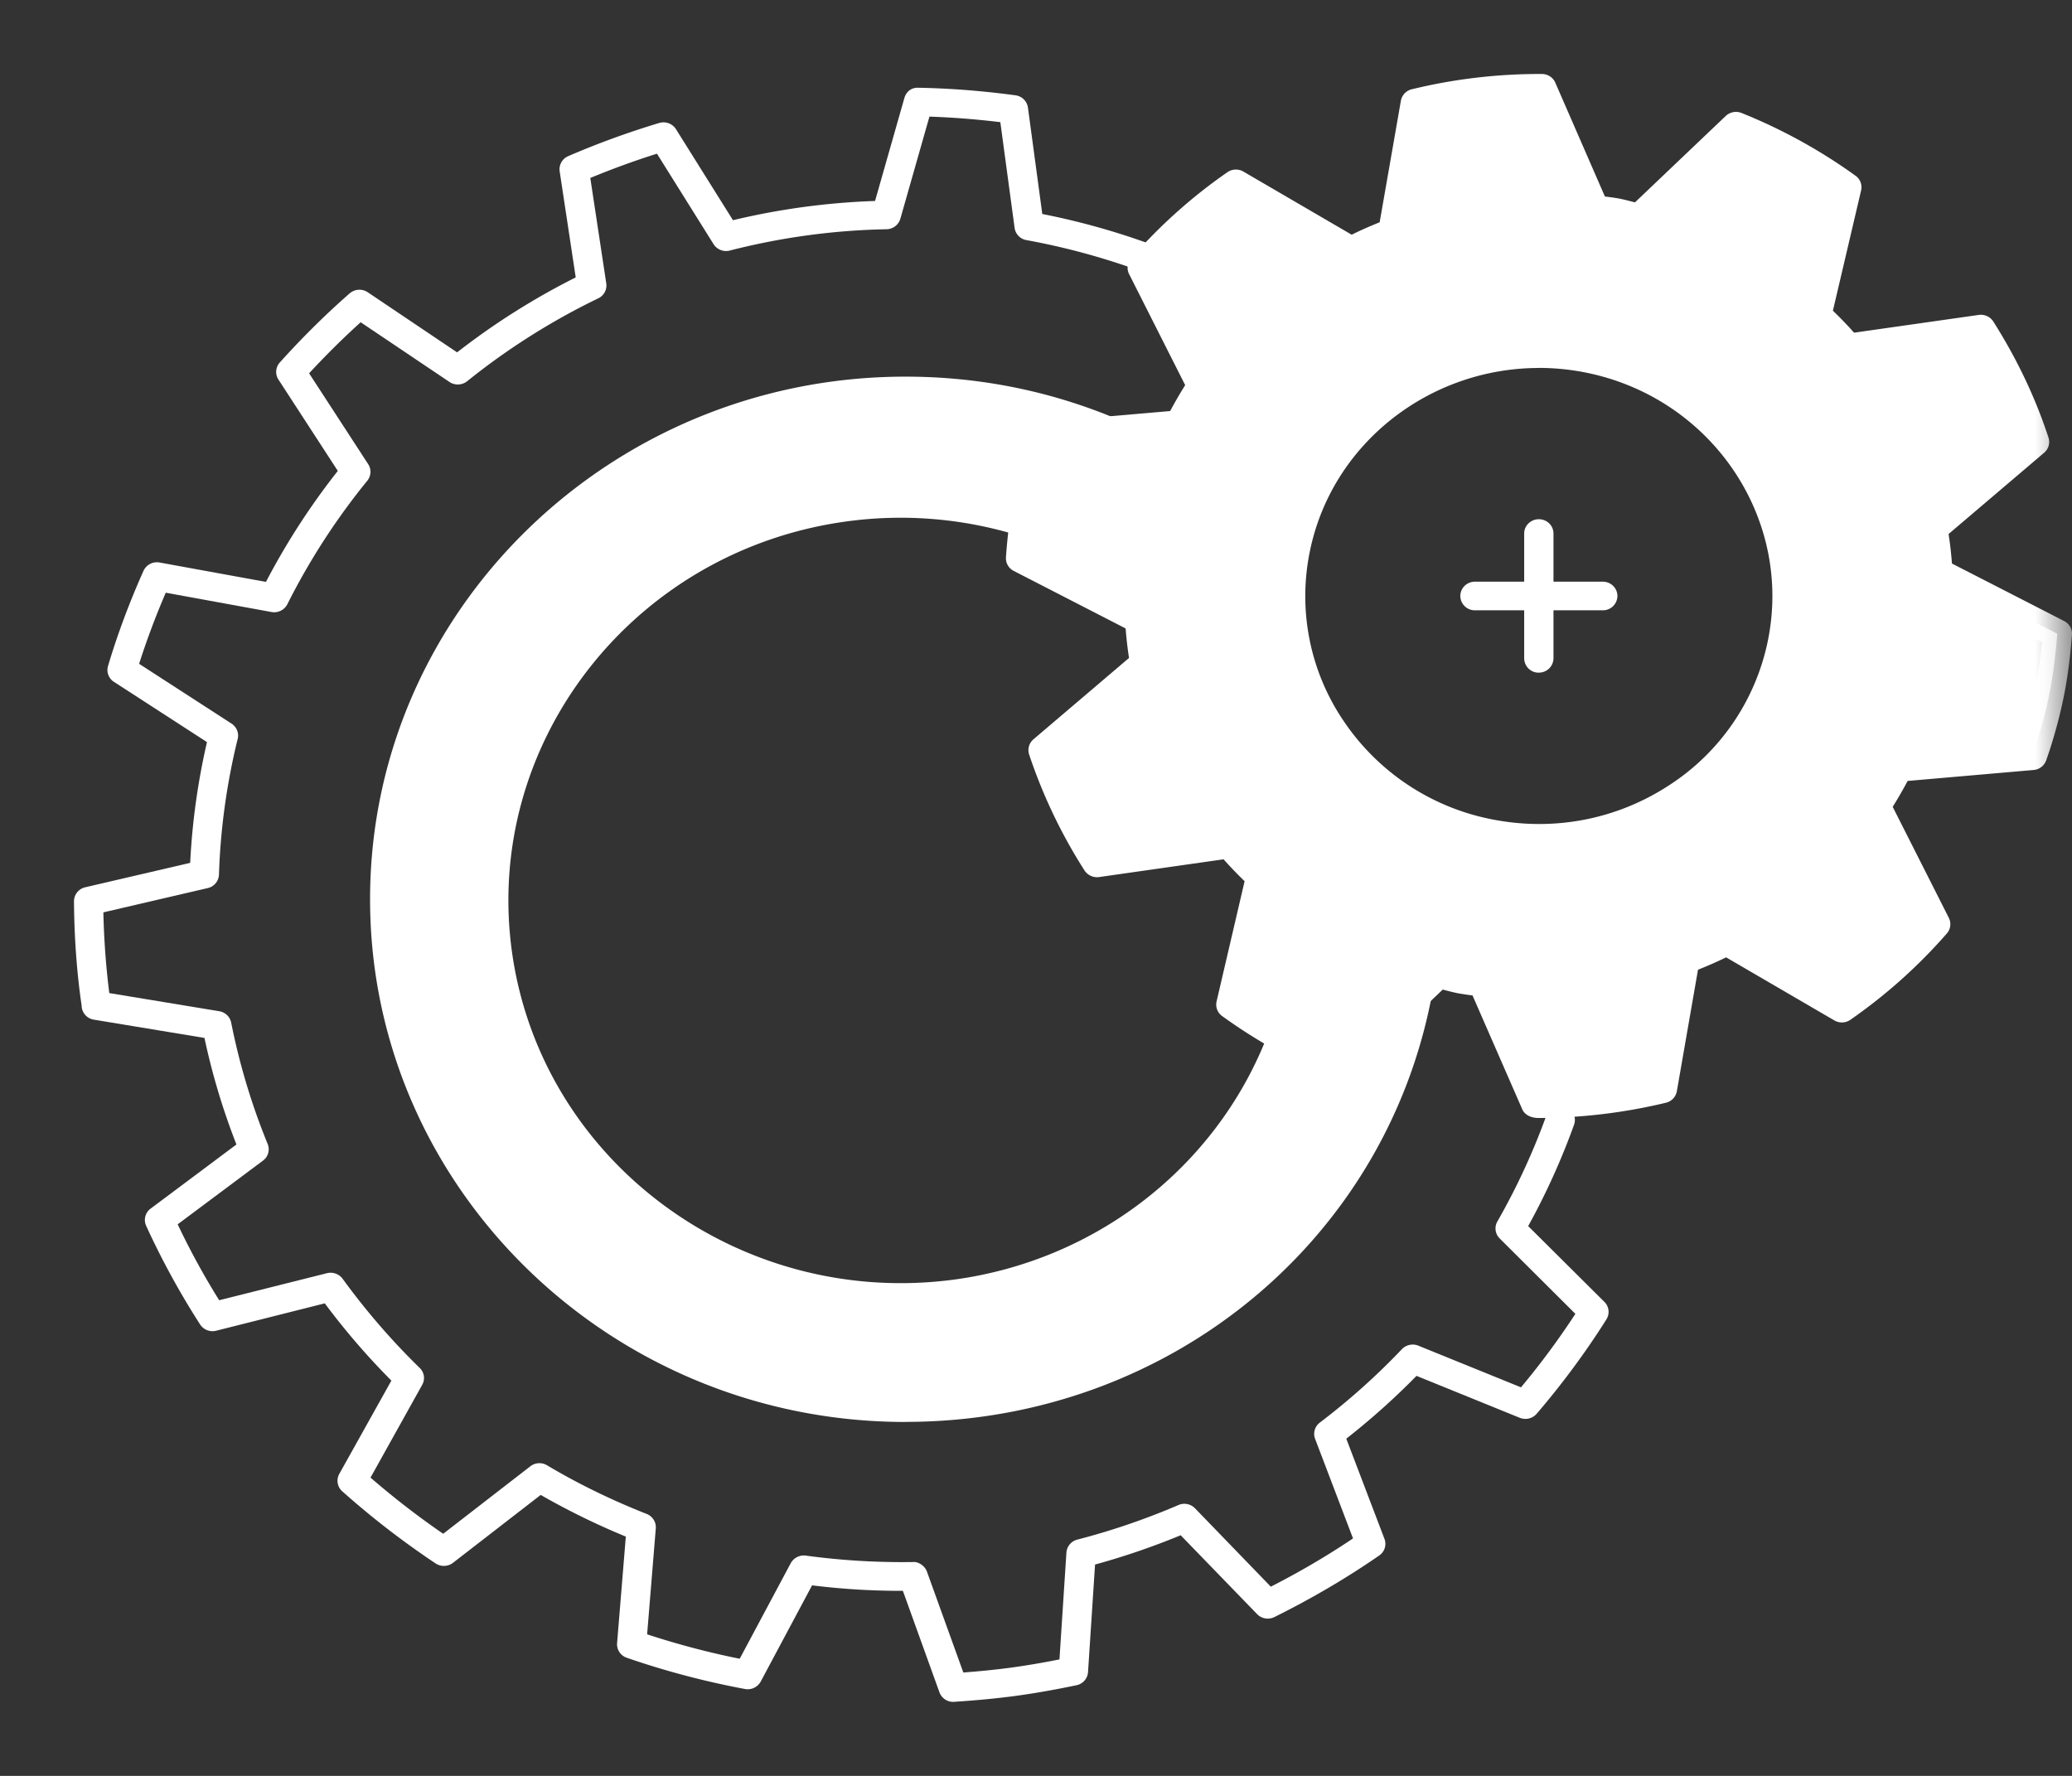 <svg width="28" height="24" viewBox="0 0 28 24" xmlns="http://www.w3.org/2000/svg" xmlns:xlink="http://www.w3.org/1999/xlink">
    <rect x="0" y="0" width="28" height="24" fill="#333333" stroke="none"/>
    <defs>
        <path id="a" d="M0 0h28v24H0z"/>
    </defs>
    <g fill="none" fill-rule="evenodd">
        <mask id="b" fill="#fff">
            <use xlink:href="#a"/>
        </mask>
        <path d="M12.882 23a.198.198 0 0 1-.187-.13l-.494-1.371a9.64 9.64 0 0 1-1.227-.074l-.694 1.3a.2.2 0 0 1-.212.101 11.172 11.172 0 0 1-1.597-.422.193.193 0 0 1-.132-.198l.118-1.44a9.75 9.75 0 0 1-1.15-.563l-1.186.918a.203.203 0 0 1-.234.008 11.42 11.42 0 0 1-1.262-.975.19.19 0 0 1-.04-.235l.704-1.261a9.631 9.631 0 0 1-.9-1.044l-1.468.37a.2.2 0 0 1-.217-.085 10.708 10.708 0 0 1-.729-1.333.19.19 0 0 1 .06-.232l1.16-.867a9.25 9.25 0 0 1-.432-1.44l-1.495-.247a.195.195 0 0 1-.165-.191c-.065-.441-.1-.922-.103-1.409 0-.09.062-.168.152-.189l1.418-.33a9.3 9.3 0 0 1 .227-1.632L1.54 9.215A.19.19 0 0 1 1.46 9c.125-.42.286-.853.479-1.285a.199.199 0 0 1 .218-.113l1.437.262a9.566 9.566 0 0 1 .971-1.5L3.763 5.13a.19.19 0 0 1 .018-.231c.3-.334.617-.648.944-.934a.202.202 0 0 1 .245-.015l1.207.812A9.655 9.655 0 0 1 7.78 3.749l-.217-1.434a.193.193 0 0 1 .116-.205c.4-.173.814-.323 1.229-.448a.2.2 0 0 1 .227.084l.77 1.23a9.642 9.642 0 0 1 1.92-.26l.396-1.39c.024-.084.09-.146.195-.14.432.008.872.043 1.306.102.088.011.157.08.169.166l.194 1.438a9.802 9.802 0 0 1 1.961.605c.1.043.145.157.102.255a.201.201 0 0 1-.261.1 9.398 9.398 0 0 0-2.016-.607.195.195 0 0 1-.16-.164l-.193-1.43c-.319-.039-.64-.064-.958-.075l-.393 1.38a.198.198 0 0 1-.186.142 9.225 9.225 0 0 0-2.119.288.2.2 0 0 1-.219-.086l-.765-1.223c-.303.095-.605.206-.901.328l.216 1.426a.192.192 0 0 1-.109.201 9.256 9.256 0 0 0-1.771 1.12.203.203 0 0 1-.239.01l-1.2-.807c-.239.216-.473.448-.697.69l.798 1.227a.19.19 0 0 1-.011.224 9.132 9.132 0 0 0-1.081 1.67.2.2 0 0 1-.214.105L2.24 8.01c-.139.323-.259.645-.36.961l1.25.809c.068.045.102.127.082.206a8.87 8.87 0 0 0-.253 1.834.194.194 0 0 1-.152.182l-1.41.328c.008.37.035.736.08 1.091l1.485.245a.196.196 0 0 1 .162.154 8.93 8.93 0 0 0 .493 1.64.19.19 0 0 1-.063.225l-1.153.861c.167.352.355.696.561 1.026l1.458-.366a.202.202 0 0 1 .21.076c.313.43.663.836 1.041 1.204.063.06.077.154.034.23l-.698 1.253c.314.272.644.527.982.759l1.178-.912a.2.2 0 0 1 .226-.013c.42.25.872.47 1.346.657.08.032.13.111.123.195l-.117 1.432c.418.137.837.247 1.251.33l.69-1.292a.202.202 0 0 1 .203-.102c.482.066.969.094 1.447.087.072-.008.162.05.19.129l.492 1.364c.237-.018.451-.04.652-.067.202-.028.41-.063.647-.11l.094-1.444a.195.195 0 0 1 .147-.175c.469-.121.928-.279 1.366-.467a.201.201 0 0 1 .224.043l1.025 1.06c.392-.2.765-.419 1.111-.652l-.512-1.345a.19.19 0 0 1 .063-.22 9.296 9.296 0 0 0 1.11-.993.202.202 0 0 1 .222-.047l1.387.563c.266-.318.512-.652.735-.993l-1.023-1.019a.19.19 0 0 1-.031-.23 9.13 9.13 0 0 0 .663-1.435c.036-.1.15-.155.252-.119a.192.192 0 0 1 .121.247c-.169.47-.377.93-.62 1.37l1.03 1.024a.19.19 0 0 1 .027.237c-.278.441-.595.87-.942 1.275a.202.202 0 0 1-.228.055l-1.396-.567a9.75 9.75 0 0 1-.949.849l.516 1.354a.19.19 0 0 1-.07.224c-.436.302-.912.582-1.418.833a.202.202 0 0 1-.233-.04l-1.033-1.066a9.925 9.925 0 0 1-1.157.396l-.095 1.454a.195.195 0 0 1-.156.177c-.308.064-.57.11-.822.144-.252.034-.524.06-.83.08h-.014" fill="#FFF" mask="url(#b)"/>
        <path d="M19.19 13.213c-.521 3.29-3.436 5.81-6.954 5.81-3.886 0-7.037-3.075-7.037-6.87 0-3.793 3.15-6.869 7.037-6.869.97 0 1.896.192 2.737.539l-1.22 1.21a5.61 5.61 0 0 0-2.341-.175c-3.006.408-5.105 3.118-4.687 6.052.42 2.935 3.196 4.982 6.202 4.574a5.471 5.471 0 0 0 4.373-3.388" fill="#FFF" mask="url(#b)"/>
        <path d="M12.236 19.217c-3.99 0-7.235-3.169-7.235-7.063C5 8.259 8.247 5.09 12.236 5.09c.975 0 1.922.186 2.814.554.06.025.104.077.117.14a.19.19 0 0 1-.053.174l-1.22 1.209a.2.2 0 0 1-.199.05 5.387 5.387 0 0 0-2.256-.17c-2.893.394-4.92 3.012-4.518 5.835.404 2.824 3.084 4.8 5.98 4.41 1.905-.26 3.52-1.511 4.214-3.267a.2.2 0 0 1 .256-.11c.102.038.152.15.113.25-.745 1.886-2.481 3.231-4.53 3.51-3.11.42-5.991-1.705-6.425-4.74-.433-3.034 1.746-5.847 4.855-6.27a5.79 5.79 0 0 1 2.31.149l.928-.92a6.942 6.942 0 0 0-2.386-.418c-3.771 0-6.84 2.995-6.84 6.677 0 3.68 3.069 6.676 6.84 6.676 3.343 0 6.248-2.428 6.759-5.647a.198.198 0 0 1 .226-.162.194.194 0 0 1 .165.221c-.549 3.462-3.556 5.975-7.15 5.975" fill="#FFF" mask="url(#b)"/>
        <path d="M24.084 8.696c-.36 1.773-2.128 2.923-3.944 2.569-1.817-.354-2.996-2.08-2.634-3.852.363-1.773 2.13-2.923 3.947-2.57 1.816.355 2.994 2.08 2.631 3.853zm2.105-.96c-.013-.2-.035-.399-.07-.595l1.374-1.17a6.79 6.79 0 0 0-.724-1.524l-1.795.256a4.988 4.988 0 0 0-.423-.441l.406-1.731a7.093 7.093 0 0 0-1.497-.826L22.152 2.95c-.1-.025-.196-.053-.295-.074-.102-.019-.203-.03-.307-.042l-.714-1.64a7.224 7.224 0 0 0-1.71.2l-.307 1.748c-.192.075-.38.155-.56.251L16.7 2.484a6.859 6.859 0 0 0-1.267 1.135l.807 1.597c-.11.166-.209.34-.302.522l-1.812.158a7.189 7.189 0 0 0-.226.814 6.59 6.59 0 0 0-.11.835l1.611.828c.013.2.035.397.07.595l-1.375 1.17c.177.536.425 1.048.727 1.524l1.793-.256c.129.155.273.302.42.441l-.403 1.73c.457.33.958.61 1.5.827l1.304-1.245c.1.024.197.053.298.074.102.018.199.03.302.042l.716 1.64a7.228 7.228 0 0 0 1.711-.2l.304-1.748c.194-.075.384-.155.563-.251l1.558.909a6.926 6.926 0 0 0 1.268-1.134l-.807-1.598c.106-.167.21-.34.3-.522l1.812-.158c.091-.265.171-.535.227-.814.058-.28.09-.558.112-.835l-1.613-.827z" fill="#FFF" mask="url(#b)"/>
        <path d="M20.796 4.973c-1.474 0-2.796 1.015-3.095 2.477a3.004 3.004 0 0 0 .47 2.314 3.14 3.14 0 0 0 2.007 1.312c.828.16 1.67-.003 2.372-.46a3.051 3.051 0 0 0 1.34-1.957c.34-1.667-.77-3.293-2.476-3.627a3.24 3.24 0 0 0-.618-.06m.008 6.55c-.233 0-.469-.022-.703-.068a3.534 3.534 0 0 1-2.26-1.476 3.376 3.376 0 0 1-.529-2.603c.383-1.874 2.257-3.096 4.18-2.722 1.92.375 3.17 2.206 2.786 4.081a3.436 3.436 0 0 1-1.508 2.204 3.59 3.59 0 0 1-1.966.585m-1.366 1.443a.2.2 0 0 1 .048.006l.115.03c.059.014.117.03.177.042.086.015.174.025.267.037.07.009.148.055.175.118l.665 1.523a7.024 7.024 0 0 0 1.407-.165l.282-1.623a.194.194 0 0 1 .123-.147c.153-.06.352-.14.54-.24a.203.203 0 0 1 .197.003l1.444.843c.39-.283.741-.596 1.044-.932l-.748-1.482a.19.19 0 0 1 .009-.187c.123-.195.215-.355.29-.506a.2.2 0 0 1 .16-.108l1.683-.146a5.912 5.912 0 0 0 .278-1.356l-1.497-.768a.193.193 0 0 1-.106-.16 5.262 5.262 0 0 0-.067-.574.191.191 0 0 1 .065-.178l1.275-1.085c-.15-.43-.35-.85-.596-1.254l-1.666.237a.202.202 0 0 1-.181-.069 4.819 4.819 0 0 0-.407-.424.19.19 0 0 1-.056-.182l.376-1.607a6.847 6.847 0 0 0-1.23-.679L22.29 3.088a.204.204 0 0 1-.188.049l-.086-.022c-.067-.018-.135-.036-.202-.05a3.6 3.6 0 0 0-.232-.032l-.057-.007a.197.197 0 0 1-.158-.116l-.663-1.523a7.083 7.083 0 0 0-1.407.165l-.284 1.623a.195.195 0 0 1-.121.147c-.222.086-.389.16-.54.241a.203.203 0 0 1-.196-.004l-1.446-.843a6.68 6.68 0 0 0-1.041.932l.749 1.482a.189.189 0 0 1-.011.19c-.1.15-.194.315-.291.504a.2.2 0 0 1-.16.107l-1.681.146a6.328 6.328 0 0 0-.181.671 6.067 6.067 0 0 0-.097.685l1.496.768a.193.193 0 0 1 .106.16c.013.206.035.394.066.574a.19.19 0 0 1-.065.178l-1.274 1.085c.15.429.351.85.598 1.254l1.663-.237a.2.2 0 0 1 .182.069c.112.133.244.272.405.424a.19.19 0 0 1 .055.182l-.374 1.605c.39.27.804.5 1.233.68l1.211-1.154a.2.2 0 0 1 .138-.055m1.354 2.143c-.091 0-.184-.035-.22-.118l-.672-1.538a4.622 4.622 0 0 1-.2-.03c-.072-.015-.136-.032-.2-.049h-.003l-1.225 1.168a.202.202 0 0 1-.214.04 7.252 7.252 0 0 1-1.541-.85.191.191 0 0 1-.076-.197l.379-1.626a5.4 5.4 0 0 1-.284-.296l-1.683.24a.202.202 0 0 1-.197-.09 7.066 7.066 0 0 1-.748-1.567.191.191 0 0 1 .059-.205l1.291-1.099a5.58 5.58 0 0 1-.046-.399L13.7 7.716a.192.192 0 0 1-.106-.185c.021-.304.058-.585.113-.858a7.24 7.24 0 0 1 .233-.837.197.197 0 0 1 .17-.133l1.703-.148a5.82 5.82 0 0 1 .203-.35l-.758-1.501a.19.19 0 0 1 .026-.21 7.05 7.05 0 0 1 1.303-1.167.201.201 0 0 1 .216-.008l1.463.853c.112-.056.234-.11.378-.168l.287-1.643a.195.195 0 0 1 .149-.155A7.285 7.285 0 0 1 20.838 1c.078 0 .15.047.18.118l.67 1.538c.069.008.137.017.206.03.07.015.135.032.2.049l1.227-1.168a.202.202 0 0 1 .214-.04 7.263 7.263 0 0 1 1.54.848.191.191 0 0 1 .075.199l-.381 1.625c.106.102.2.2.286.297l1.685-.24a.2.2 0 0 1 .197.09c.317.5.568 1.026.745 1.567a.191.191 0 0 1-.058.205l-1.292 1.099c.02.127.035.259.046.399l1.516.777c.07.036.112.109.105.186-.025.329-.062.602-.115.859a6.614 6.614 0 0 1-.232.836.198.198 0 0 1-.171.132l-1.702.148a6.074 6.074 0 0 1-.202.35l.759 1.501a.19.19 0 0 1-.027.21 7.13 7.13 0 0 1-1.304 1.167.202.202 0 0 1-.217.008l-1.462-.852a5.24 5.24 0 0 1-.38.167l-.286 1.643a.196.196 0 0 1-.148.155 7.437 7.437 0 0 1-1.72.206" fill="#FFF" mask="url(#b)"/>
        <path d="M20.795 9.091a.196.196 0 0 1-.198-.193V7.21c0-.107.089-.193.198-.193.11 0 .198.086.198.193v1.687a.196.196 0 0 1-.198.193" fill="#FFF" mask="url(#b)"/>
        <path d="M21.66 8.248h-1.728a.196.196 0 0 1-.198-.193c0-.107.088-.194.198-.194h1.727c.11 0 .198.087.198.194a.196.196 0 0 1-.198.193" fill="#FFF" mask="url(#b)"/>
    </g>
</svg>
